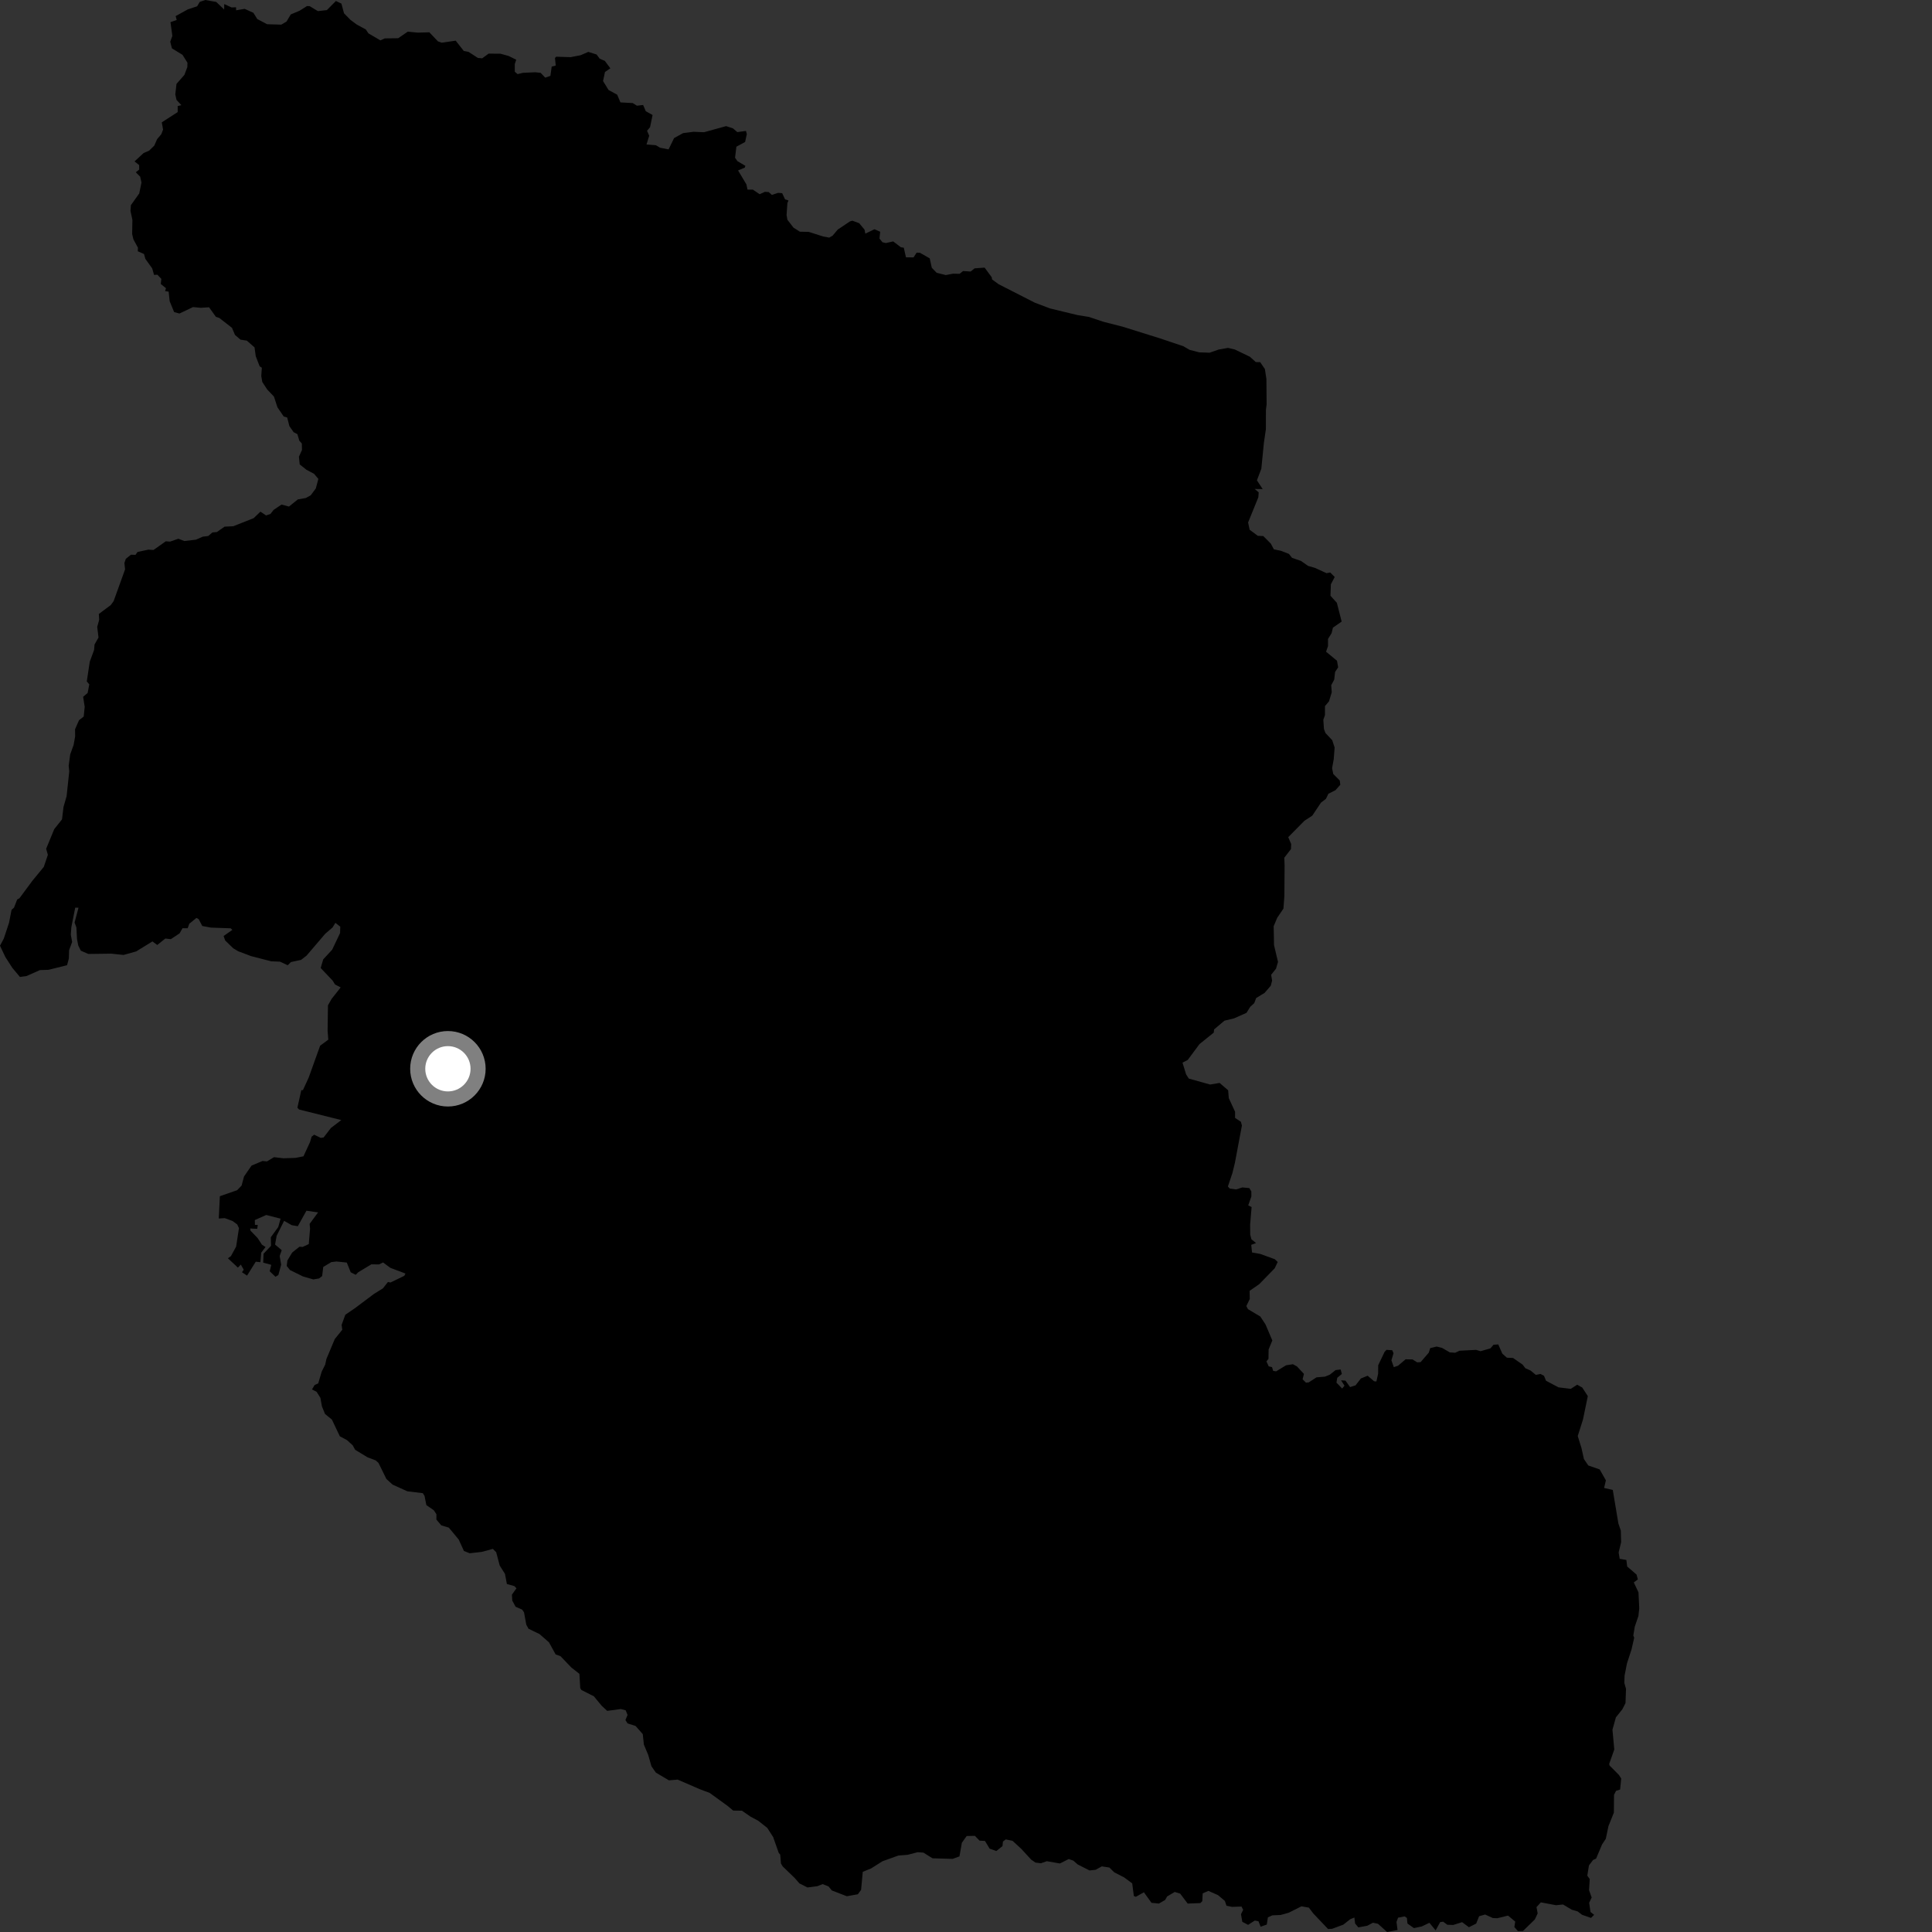 <?xml version="1.0" encoding="utf-8" ?>
<svg baseProfile="full" height="1024" version="1.1" width="1024" xmlns="http://www.w3.org/2000/svg" xmlns:ev="http://www.w3.org/2001/xml-events" xmlns:xlink="http://www.w3.org/1999/xlink"><rect width="100%" height="100%" fill="#333333" stroke="none"/><defs /><polygon fill="black" points="667.908,191.938 665.62,191.916 662.447,189.072 654.506,185.251 650.876,184.393 645.96,185.254 641.097,186.944 635.575,186.744 630.528,185.43 627.109,183.461 614.731,179.319 595.085,173.169 584.756,170.528 577.181,167.988 571.067,166.99 556.579,163.489 548.45,160.419 529.215,150.597 525.786,148.07 525.671,146.994 521.87,141.846 516.538,142.23 514.494,143.913 510.444,143.657 508.621,145.122 505.131,145.055 501.281,145.791 496.457,144.59 493.869,141.929 492.78,136.938 487.561,133.967 485.842,133.901 484.201,136.429 480.171,136.377 479.03,131.304 477.455,131.032 473.413,127.946 469.513,128.824 467.722,128.39 466.148,126.439 466.508,122.827 463.498,121.503 458.641,123.826 458.235,121.738 455.393,118.302 451.773,116.963 450.488,117.355 444.044,121.658 441.334,124.871 439.497,125.944 436.313,125.348 428.638,122.898 423.964,122.806 420.577,120.664 417.336,116.472 416.901,113.914 417.334,107.629 417.931,106.25 416.114,105.673 414.564,102.387 412.382,102.222 409.12,103.317 407.44,101.805 405.413,101.679 402.633,102.933 399.049,100.517 396.198,100.5 395.607,97.719 391.19,90.34 394.749,88.845 395.067,87.889 390.881,85.436 389.587,83.593 390.308,77.749 394.914,75.272 395.83,71.095 395.395,69.399 390.782,70.013 388.483,68.035 384.85,66.848 373.154,70.081 367.573,69.851 362.043,70.562 357.284,73.181 354.363,79.177 349.867,78.301 347.641,76.978 342.66,76.566 344.091,71.967 342.954,69.293 344.543,67.426 345.882,60.955 342.288,58.956 340.863,55.64 337.588,56.025 335.337,54.628 328.847,54.27 327.117,50.189 322.541,47.694 319.631,42.957 320.65,38.159 323.5,36.203 320.579,32.273 317.842,31.097 316.212,28.888 311.81,27.499 307.767,29.258 302.448,30.292 294.777,30.06 294.147,30.741 294.554,34.73 292.414,35.298 291.712,40.226 288.973,41.157 286.553,38.605 283.676,38.298 277.158,38.6 274.333,39.285 272.857,38.027 272.846,33.973 273.61,31.655 269.539,29.646 265.233,28.469 258.988,28.419 255.557,30.908 253.283,30.709 248.372,27.507 245.83,27.022 241.523,21.556 234.086,22.626 232.108,21.913 227.567,17.122 221.445,17.294 216.133,16.774 211.043,20.263 203.925,20.347 201.625,21.405 195.265,17.677 193.906,15.618 189.037,12.986 185.755,10.529 182.34,7.049 180.956,1.921 178.042,0.525 173.251,5.35 168.485,5.889 164.124,3.262 162.7,3.218 158.753,5.695 154.107,7.654 151.846,11.451 149.068,13.052 141.589,12.845 136.378,10.108 134.303,6.784 129.672,4.689 125.148,5.458 125.106,3.852 122.748,3.955 118.847,2.153 118.81,5.048 114.615,1.028 108.823,0.0 105.887,0.986 104.483,3.335 99.527,4.984 93.103,8.532 93.652,10.607 90.355,11.736 91.356,19.017 90.229,22.112 91.128,25.629 96.718,29.053 99.353,33.226 99.295,35.541 97.752,39.672 93.544,44.47 92.908,50.073 93.573,52.967 96.142,55.741 94.171,56.21 94.177,59.415 85.747,64.847 86.433,68.694 85.474,71.156 83.288,73.726 81.758,77.193 79.031,79.857 76.109,81.119 71.304,85.564 73.758,87.489 73.785,89.875 71.979,91.317 74.307,93.653 74.981,96.775 73.803,102.526 69.38,108.743 69.152,111.755 70.176,116.547 70.044,124.038 70.708,126.864 73.105,131.271 73.035,133.177 76.323,134.619 77.047,137.209 80.685,142.278 81.644,145.698 83.43,145.609 85.502,147.804 85.221,150.532 87.972,152.744 87.515,154.305 89.38,154.574 89.926,159.656 92.289,165.409 95.119,166.176 102.306,162.76 106.45,163.141 110.797,162.864 114.421,167.912 116.221,168.51 122.949,173.748 124.566,177.545 127.466,180.023 130.838,180.54 134.922,184.141 135.538,188.752 137.62,194.148 138.776,194.912 138.48,199.303 139.02,202.461 141.611,206.418 145.208,210.206 147.042,215.861 150.396,220.769 152.204,221.273 153.39,225.865 155.626,229.065 157.619,230.1 158.634,233.544 159.976,235.076 160.055,238.525 158.439,242.074 158.856,246.148 162.416,248.983 166.463,251.137 168.733,253.825 167.392,258.874 164.691,262.512 162.109,263.943 157.854,264.706 153.157,268.488 149.227,267.43 145.05,270.224 143.357,272.379 141.036,273.192 138.032,271.194 134.417,274.653 123.653,278.916 119.031,279.143 114.956,281.987 112.589,282.204 110.36,284.093 107.426,284.456 103.861,286.033 97.709,286.759 94.528,285.541 90.16,287.059 87.87,286.905 81.364,291.493 78.617,291.321 72.88,292.556 71.802,294.091 69.399,294.007 66.696,296.177 65.938,298.377 66.288,301.797 60.214,318.63 58.698,320.701 52.385,325.412 52.561,328.505 51.524,332.301 52.217,337.899 50.103,341.609 49.873,344.487 47.579,350.716 45.997,361.167 47.33,362.746 46.451,367.273 44.063,369.327 44.892,374.642 44.368,379.785 41.884,381.728 39.78,386.507 39.82,390.375 39.009,394.863 37.208,399.839 36.401,405.859 36.705,408.842 35.303,421.987 33.658,427.724 32.862,434.294 28.765,439.434 24.461,449.867 25.369,453.096 23.216,459.465 17.131,466.869 10.317,476.086 9.11,476.739 7.414,481.091 6.132,482.217 4.773,489.153 2.001,497.485 0.0,501.231 2.834,507.238 6.53,512.976 10.57,517.807 14.092,517.311 21.19,514.155 25.688,514.026 35.542,511.581 36.488,508.064 36.628,503.624 38.236,499.24 37.531,495.42 37.802,491.515 39.871,481.064 41.606,481.098 39.528,488.975 40.496,491.587 40.82,497.747 41.489,501.165 42.855,503.9 46.798,505.616 58.973,505.456 65.487,506.142 72.181,504.272 80.776,498.972 83.34,500.856 87.634,497.438 90.545,497.776 95.186,494.697 96.736,491.97 99.482,491.978 100.343,489.585 104.128,486.509 105.322,487.194 107.204,490.791 111.818,491.656 122.266,492.019 123.142,492.858 118.512,496.105 119.36,498.492 123.629,502.612 126.192,504.156 133.026,506.739 143.783,509.519 148.395,509.702 152.49,511.608 154.208,509.909 159.573,508.758 162.455,506.527 172.348,494.946 176.284,491.556 177.764,489.127 180.348,491.153 180.255,494.531 176.056,503.353 171.308,508.489 169.969,513.061 176.31,519.745 177.573,521.789 180.562,523.358 175.767,529.425 173.825,532.826 173.639,546.33 174.011,551.04 169.673,554.249 163.645,571.067 160.551,577.808 159.695,577.812 157.627,587.117 158.522,588.06 180.902,593.664 175.417,597.821 171.527,602.877 170.033,603.112 166.512,601.408 165.17,602.467 164.312,605.35 160.84,612.869 156.607,613.707 150.243,613.916 145.25,613.322 141.491,615.57 139.137,615.344 133.32,617.798 129.335,623.576 128.052,628.39 125.693,630.827 116.53,634.018 115.953,645.83 119.137,645.639 123.28,647.168 125.728,648.974 126.654,650.951 125.153,660.725 122.407,665.767 120.802,666.921 126.097,671.862 127.639,670.255 129.184,672.983 128.255,674.309 130.939,676.115 135.56,668.719 138.036,668.985 138.452,663.955 140.748,660.948 138.847,659.719 136.536,656.189 132.77,652.274 132.591,651.129 136.331,651.307 136.632,649.251 135.126,649.207 135.053,646.658 141.105,643.964 148.711,645.918 147.471,650.373 143.534,655.773 143.644,660.315 139.684,664.506 139.5,669.215 143.772,670.392 142.95,673.804 146.003,676.71 147.539,675.794 149.026,670.293 148.233,665.722 149.315,662.609 145.796,659.643 146.637,654.951 150.577,647.075 154.647,649.376 157.843,649.918 162.42,641.707 168.585,642.592 164.11,648.677 164.34,651.235 163.656,659.385 160.366,660.91 158.739,660.784 154.861,663.871 152.321,668.076 151.972,670.97 153.698,673.151 160.587,676.543 166.075,678.125 169.145,677.591 170.74,676.344 171.329,671.518 175.573,668.944 178.34,668.619 183.805,669.177 185.886,674.35 188.533,675.667 189.901,674.296 196.837,670.116 200.887,670.175 203.037,669.129 206.905,671.988 214.904,674.997 214.288,676.209 206.977,679.754 205.617,679.472 202.97,682.844 198.243,685.785 187.838,693.57 183.025,696.841 181.063,702.235 181.415,704.795 177.433,709.735 172.996,720.329 172.371,723.268 170.52,726.947 168.665,733.219 166.746,734.099 165.356,736.432 167.805,737.679 169.815,740.873 170.628,745.395 172.27,749.44 175.917,752.408 180.125,761.276 183.915,763.292 186.947,766.056 188.243,768.417 194.74,772.371 199.127,774.042 200.625,775.398 204.784,783.865 208.069,786.877 215.911,790.419 224.092,791.414 225.003,792.826 225.978,797.733 229.966,800.501 231.306,802.573 231.298,805.408 233.893,808.475 237.898,809.681 243.124,815.99 245.904,822.057 248.956,823.258 255.275,822.544 261.232,820.943 262.987,822.691 264.855,829.767 267.644,834.188 268.661,839.553 272.581,840.645 273.734,841.817 271.327,845.208 271.514,848.333 273.263,851.593 276.744,853.122 277.734,854.555 278.951,861.131 280.129,863.266 285.938,866.084 290.95,870.439 294.502,876.887 297.061,877.801 302.877,883.859 307.103,887.163 307.54,894.733 308.173,895.733 314.762,899.073 318.976,904.169 321.827,906.79 329.053,905.824 331.637,906.509 332.612,908.957 331.494,911.669 332.628,913.443 336.859,914.79 340.679,919.111 341.27,924.682 343.571,930.158 345.268,936.136 347.614,939.517 354.527,943.609 359.181,943.23 370.831,948.278 376.148,950.286 385.546,957.094 388.6,959.639 393.233,959.703 397.735,962.818 401.822,965.001 406.678,968.828 409.797,973.685 412.712,982.009 413.529,982.998 413.918,987.693 414.845,989.241 421.07,995.234 423.705,998.24 427.977,1000.401 433.257,999.7 436.013,998.617 439.128,999.834 440.878,1001.976 448.846,1005.047 454.698,1003.986 456.398,1001.667 457.283,992.104 461.743,990.288 467.707,986.508 476.138,983.482 481.107,983.082 486.388,981.703 489.433,981.932 494.253,984.935 504.932,985.243 508.536,983.922 509.802,976.721 512.348,973.128 516.711,973.032 519.179,975.578 522.05,975.736 524.517,979.818 528.086,981.077 531.345,978.472 531.572,976.084 533.056,974.928 536.662,975.669 541.359,979.985 546.548,985.647 548.833,987.21 551.724,987.562 554.859,986.47 561.776,987.683 566.446,985.319 568.916,986.194 571.18,988.182 577.441,991.371 580.698,991.034 583.973,989.215 587.997,989.833 590.591,992.387 595.803,995.048 600.091,998.225 600.958,1004.907 602.016,1005.353 606.293,1002.948 610.306,1008.526 614.242,1008.928 617.533,1007.032 618.59,1005.173 622.607,1002.782 625.513,1003.651 629.497,1008.938 636.243,1008.661 637.24,1007.642 637.461,1003.511 640.489,1002.208 645.579,1004.462 649.207,1007.531 650.055,1010.064 652.958,1010.682 658.027,1010.518 658.909,1012.261 657.746,1014.579 658.456,1018.607 661.52,1020.21 665.059,1017.935 667.012,1018.306 668.161,1021.198 671.426,1020.057 672.015,1016.241 674.359,1015.175 678.749,1014.986 683.109,1013.749 689.782,1010.396 693.74,1011.083 696.058,1014.167 703.904,1022.423 706.06,1022.302 711.991,1020.108 715.625,1017.239 717.841,1016.328 718.247,1019.52 719.944,1021.552 724.648,1020.693 727.68,1019.085 730.35,1019.643 735.2,1024.0 740.728,1022.931 740.167,1018.683 741.007,1016.409 744.469,1015.73 745.689,1016.533 745.972,1019.508 749.398,1021.933 753.536,1021.068 757.615,1019.125 760.915,1023.137 763.317,1018.757 764.898,1018.527 767.103,1020.159 770.202,1020.282 774.957,1018.785 778.569,1021.465 782.398,1019.543 783.962,1015.64 787.124,1014.735 791.23,1016.598 793.615,1016.7 799.276,1015.302 803.096,1018.467 802.65,1021.378 804.525,1023.521 807.246,1023.441 813.476,1017.364 814.996,1014.156 814.375,1010.823 816.679,1008.289 824.72,1009.803 828.438,1009.417 833.036,1012.164 836.216,1013.113 838.547,1014.885 843.26,1016.539 844.933,1014.895 842.997,1013.399 842.29,1008.51 843.623,1005.709 842.227,1001.849 842.593,995.929 841.298,994.152 842.174,988.723 844.332,985.849 845.965,985.099 849.141,977.573 851.122,974.577 852.501,967.918 855.386,960.729 855.463,951.332 856.535,949.179 858.689,948.495 859.28,942.68 858.069,940.758 853.112,935.772 852.907,934.894 855.601,927.265 854.637,916.78 856.46,910.233 859.879,905.964 861.55,902.674 861.819,895.117 860.921,891.97 861.063,888.092 862.313,881.681 864.778,874.113 866.162,868.022 865.685,866.859 866.473,862.145 868.401,856.472 868.835,852.437 868.43,843.972 865.947,838.718 868.101,837.112 867.395,834.555 862.435,830.271 862.01,826.809 858.47,826.21 857.916,822.823 859.24,817.369 859.062,811.233 857.783,807.486 854.802,789.69 850.207,788.651 851.153,784.602 847.86,778.827 841.82,776.723 839.515,773.333 838.206,767.455 836.232,761.134 839.024,752.323 841.572,739.97 838.637,735.434 835.954,733.922 832.537,736.123 826.027,735.318 819.434,731.826 818.347,729.185 816.496,728.22 814.017,728.72 811.228,726.404 808.491,725.201 806.998,723.259 801.967,719.764 798.681,719.605 796.269,717.469 794.103,712.558 791.593,712.748 789.948,714.663 784.737,716.163 782.336,715.462 773.584,715.914 771.303,716.969 768.433,716.802 764.337,714.419 761.443,713.694 758.041,714.525 757.277,716.943 752.953,721.954 751.17,722.071 748.671,720.533 745.006,720.459 740.97,723.872 738.754,724.614 737.476,721.004 738.595,717.247 737.916,715.644 734.863,715.457 733.873,716.494 730.475,723.608 730.43,728.064 729.523,732.211 728.3,732.093 724.874,729.16 721.297,730.623 718.468,734.258 715.569,735.185 713.141,731.774 710.783,731.587 712.604,734.448 711.384,735.963 708.337,732.817 708.772,730.249 711.215,728.232 710.561,725.853 707.888,726.187 704.818,728.615 702.206,729.661 697.783,730.017 693.65,732.695 692.169,732.828 690.396,731.032 691.123,728.21 687.408,724.226 685.262,723.065 681.657,723.626 676.369,726.845 674.798,726.596 674.201,724.598 672.446,724.196 671.252,721.576 672.327,720.197 672.387,715.246 674.363,710.477 670.723,701.935 667.987,697.774 661.435,693.878 660.601,692.213 662.408,688.451 662.321,684.176 667.455,680.6 675.636,672.205 677.204,668.869 675.672,667.401 667.958,664.605 663.612,663.843 663.173,659.79 665.732,658.859 663.284,656.835 662.639,654.406 662.598,648.965 663.377,639.766 661.592,638.879 663.247,634.172 663.24,631.467 662.145,629.705 658.472,629.358 655.198,630.42 651.792,629.955 650.81,628.863 653.206,621.742 654.524,616.319 658.244,596.553 657.701,594.547 654.606,592.512 654.618,589.261 651.288,582.029 650.943,577.876 646.408,573.981 641.387,574.825 630.094,571.68 628.659,569.438 626.752,563.221 629.518,561.796 635.754,553.389 643.321,547.307 643.491,545.625 648.999,540.97 654.083,539.754 660.649,536.838 662.691,533.586 664.759,531.705 665.805,528.981 670.272,526.235 673.543,522.463 674.243,519.743 673.738,516.658 676.323,513.41 677.367,509.81 675.26,500.944 675.074,490.931 676.927,486.477 680.25,481.583 680.745,474.964 680.862,458.886 680.704,454.603 684.237,450.048 684.359,447.379 682.793,443.714 691.355,435.049 695.523,432.32 700.145,425.414 702.775,423.404 704.069,420.711 707.849,418.809 710.391,415.936 710.094,413.675 706.651,410.221 706.033,407.141 706.911,402.365 707.373,396.196 706.108,392.323 702.505,388.491 701.727,386.392 701.387,381.468 702.253,379.06 702.251,374.268 704.4,371.709 705.855,366.927 705.574,363.187 707.164,360.215 707.628,356.137 709.251,353.699 708.636,350.211 702.843,345.423 703.873,342.427 703.876,338.655 705.775,335.587 706.477,332.678 711.106,329.441 708.572,319.514 705.172,315.755 705.395,309.678 707.428,305.819 705.046,303.425 703.096,303.8 696.901,300.972 693.288,299.929 689.551,297.306 684.794,295.66 683.183,293.605 679.011,291.953 675.178,291.149 673.564,288.137 669.579,284.13 666.667,283.992 662.34,280.789 661.517,276.917 666.946,263.579 667.137,260.967 665.015,259.166 669.233,259.216 666.196,254.572 668.53,248.453 669.874,234.853 670.943,227.49 670.969,217.246 671.336,214.275 671.219,200.854 670.422,195.621 667.908,191.938" /><circle cx="237.399" cy="566.473" fill="rgb(100%,100%,100%)" r="16" stroke="grey" stroke-width="8" /></svg>